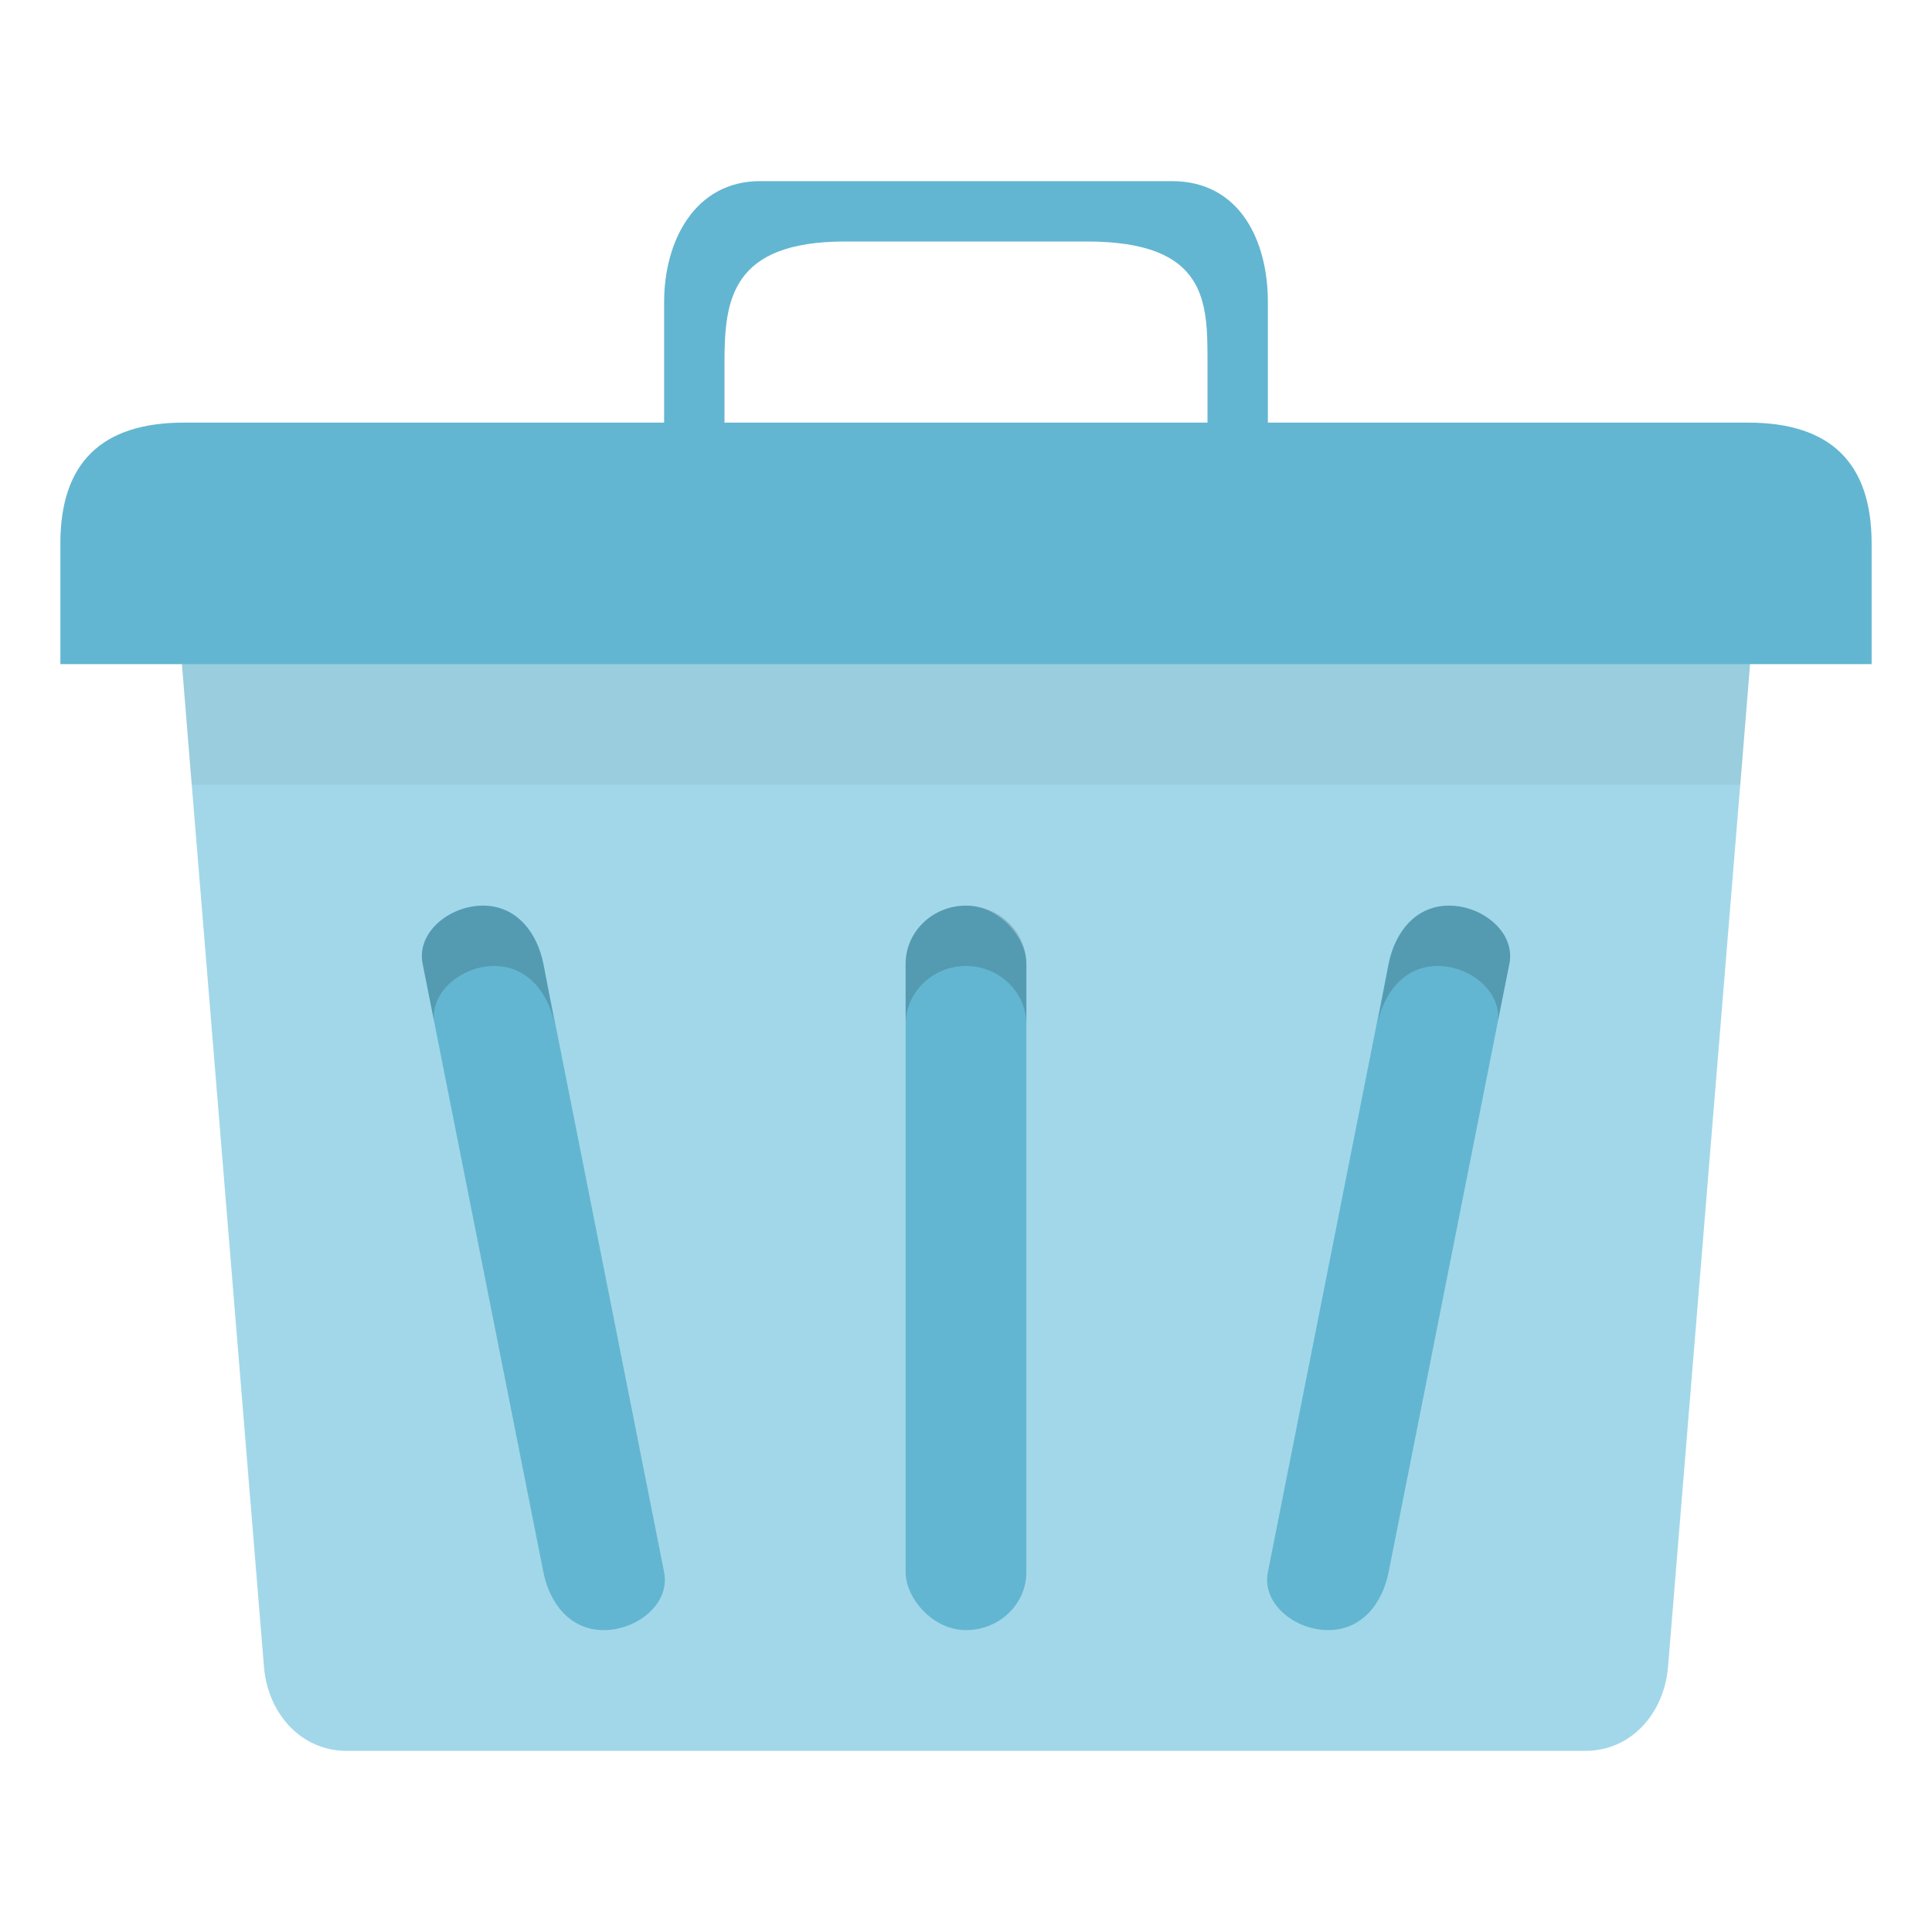 <?xml version="1.0" encoding="UTF-8" standalone="no"?>
<svg
   xmlns:dc="http://purl.org/dc/elements/1.1/"
   xmlns:cc="http://creativecommons.org/ns#"
   xmlns:rdf="http://www.w3.org/1999/02/22-rdf-syntax-ns#"
   xmlns:svg="http://www.w3.org/2000/svg"
   xmlns="http://www.w3.org/2000/svg"
   xmlns:sodipodi="http://sodipodi.sourceforge.net/DTD/sodipodi-0.dtd"
   xmlns:inkscape="http://www.inkscape.org/namespaces/inkscape"
   width="32"
   viewBox="0 0 32 32"
   height="32"
   id="svg2"
   version="1.1"
   inkscape:version="0.48.4 r9939"
   sodipodi:docname="user-trash.svg">
  <defs
     id="defs18" />
  <sodipodi:namedview
     pagecolor="#ffffff"
     bordercolor="#666666"
     borderopacity="1"
     objecttolerance="10"
     gridtolerance="10"
     guidetolerance="10"
     inkscape:pageopacity="0"
     inkscape:pageshadow="2"
     inkscape:window-width="1920"
     inkscape:window-height="1023"
     id="namedview16"
     showgrid="true"
     inkscape:zoom="59.736381"
     inkscape:cx="16.946142"
     inkscape:cy="10.793847"
     inkscape:window-x="0"
     inkscape:window-y="28"
     inkscape:window-maximized="1"
     inkscape:current-layer="svg2">
    <inkscape:grid
       type="xygrid"
       id="grid2997"
       empspacing="5"
       visible="true"
       enabled="true"
       snapvisiblegridlinesonly="true" />
  </sodipodi:namedview>
  <path
     style="fill:#a2d7e9;fill-opacity:1;stroke:none"
     d="m 4.372,9.5 23.256,0 c 0.758,0 1.431,0.624 1.368,1.393 L 27.628,27.607 C 27.565,28.376 27.018,29 26.26,29 L 5.74,29 C 4.982,29 4.435,28.376 4.372,27.607 L 3.004,10.893 C 2.941,10.124 3.614,9.5 4.372,9.5 z"
     id="rect2999"
     inkscape:connector-curvature="0"
     sodipodi:nodetypes="sssssssss" />
  <path
     style="fill:#63b6d1;fill-opacity:1;stroke:none"
     d="M 3.045,7 28.955,7 C 30.318,7 31,7.667 31,9 L 31,11 1,11 1,9 C 1,7.667 1.682,7 3.045,7 z"
     id="rect3769"
     inkscape:connector-curvature="0"
     sodipodi:nodetypes="ccccccc" />
  <path
     style="fill:#63b6d1;fill-opacity:1;stroke:none"
     d="M 12.591,3 C 11.503,3 11,4 11,5 l 0,2 0,1.5 1.5,0 L 12,7 12,6 c 0,-1.031 0.11,-2 2,-2 l 4,0 c 2,0 2,1 2,2 L 20,7 19.5,8.5 21,8.5 21,7 21,5 C 21,4 20.544,3 19.409,3 z"
     id="path3776"
     inkscape:connector-curvature="0"
     sodipodi:nodetypes="ccccccccccccccccc" />
  <rect
     ry="0.96"
     rx="1"
     y="15"
     x="15"
     height="12"
     width="2"
     id="rect3785"
     style="fill:#63b6d1;fill-opacity:1;stroke:none" />
  <path
     style="opacity:0.05;fill:#000000;fill-opacity:1;stroke:none"
     d="m 3.016,11 0.156,2 25.656,0 0.156,-2 -25.969,0 z"
     id="path3781"
     inkscape:connector-curvature="0" />
  <path
     style="fill:#000000;fill-opacity:1;stroke:none;opacity:0.15"
     d="M 16 15 C 15.446 15 15 15.437 15 15.969 L 15 16.969 C 15 16.437 15.446 16 16 16 C 16.554 16 17 16.437 17 16.969 L 17 15.969 C 17 15.437 16.554 15 16 15 z "
     id="rect2992" />
  <path
     style="fill:#63b6d1;fill-opacity:1;stroke:none"
     d="m 24,15 c 0.554,0 1.104,0.438 1,0.96 L 23,26.04 C 22.896,26.562 22.554,27 22,27 21.446,27 20.896,26.562 21,26.04 L 23,15.96 C 23.104,15.438 23.446,15 24,15 z"
     id="rect3766"
     inkscape:connector-curvature="0"
     sodipodi:nodetypes="sssssss" />
  <path
     style="fill:#000000;fill-opacity:1;stroke:none;opacity:0.15"
     d="M 24 15 C 23.446 15 23.104 15.447 23 15.969 L 22.812 16.969 C 22.916 16.447 23.259 16 23.812 16 C 24.343 16 24.861 16.414 24.812 16.906 L 25 15.969 C 25.104 15.447 24.554 15 24 15 z "
     id="path3773" />
  <path
     sodipodi:nodetypes="sssssss"
     inkscape:connector-curvature="0"
     id="path3778"
     d="m 8,15 c -0.554,0 -1.104,0.438 -1,0.96 l 2,10.08 c 0.104,0.522 0.446,0.96 1,0.96 0.554,0 1.104,-0.438 1,-0.96 L 9,15.96 C 8.896,15.438 8.554,15 8,15 z"
     style="fill:#63b6d1;fill-opacity:1;stroke:none" />
  <path
     id="path3780"
     d="m 8,15 c 0.554,0 0.896,0.447 1,0.969 l 0.188,1 C 9.084,16.447 8.742,16 8.188,16 c -0.531,0 -1.048,0.414 -1,0.906 L 7,15.969 C 6.896,15.447 7.446,15 8,15 z"
     style="opacity:0.15;fill:#000000;fill-opacity:1;stroke:none"
     inkscape:connector-curvature="0" />
</svg>
